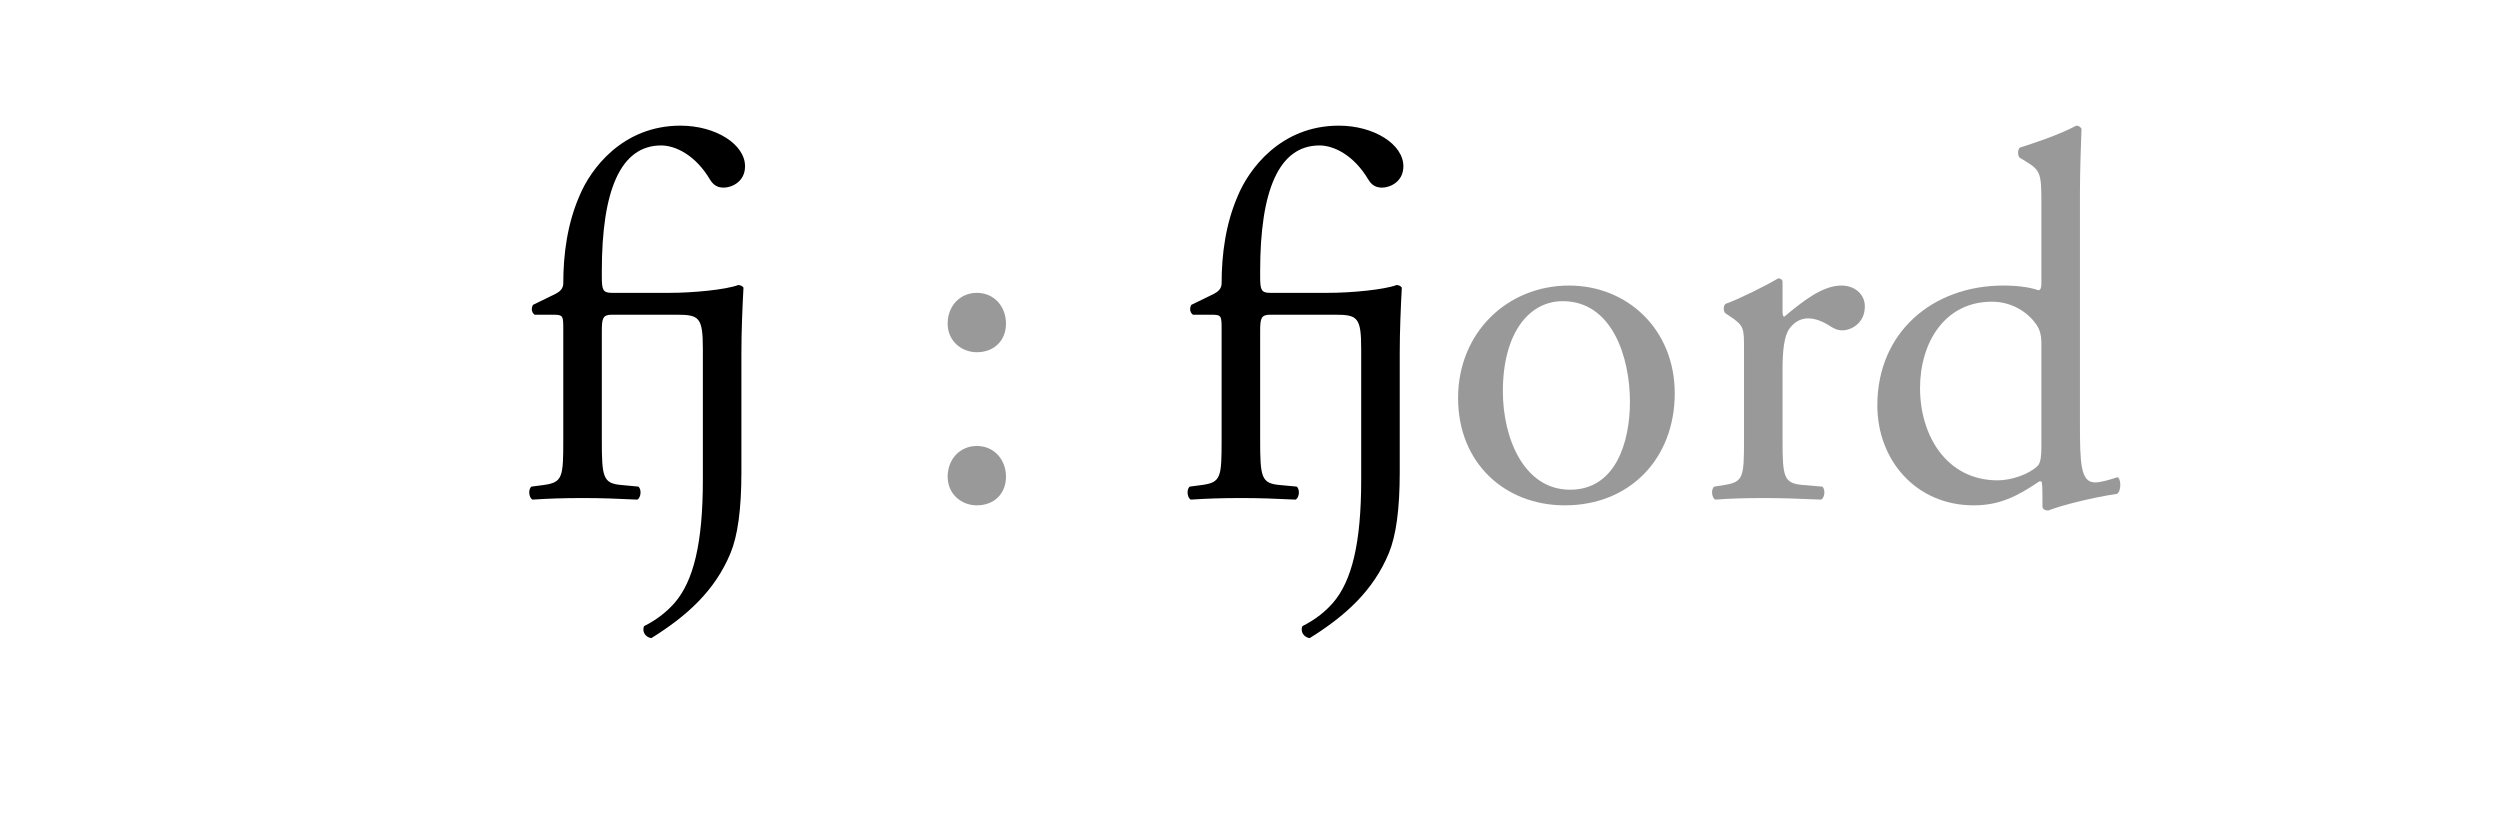 <?xml version="1.0" standalone="no"?><!-- Generator: Gravit.io --><svg xmlns="http://www.w3.org/2000/svg" xmlns:xlink="http://www.w3.org/1999/xlink" style="isolation:isolate" viewBox="0 0 4800 1600" width="4800" height="1600"><defs><clipPath id="_clipPath_MsH3YOK8CP3zq0S7IspLEoC2rmuBvrwC"><rect width="4800" height="1600"/></clipPath></defs><g clip-path="url(#_clipPath_MsH3YOK8CP3zq0S7IspLEoC2rmuBvrwC)"><clipPath id="_clipPath_oESS2YVPXCgAs9HGeBeKUFI8c1k6IaJ6"><path d=" M 0 1600 L 4800 1600 L 4800 0 L 0 0 L 0 1600 Z " fill="rgb(255,255,255)"/></clipPath><g clip-path="url(#_clipPath_oESS2YVPXCgAs9HGeBeKUFI8c1k6IaJ6)"><path d=" M 1081.499 633.254 C 1081.499 606.254 1081.499 604.254 1061.499 604.254 L 1026.499 604.254 C 1020.499 600.254 1019.499 591.254 1023.499 585.254 L 1066.499 564.255 C 1074.499 560.255 1081.499 554.255 1081.499 544.255 C 1081.499 487.256 1089.499 429.257 1112.499 376.258 C 1133.499 325.258 1194.498 241.26 1306.496 241.26 C 1374.494 241.26 1430.494 277.259 1430.494 319.259 C 1430.494 349.258 1404.494 360.258 1389.494 360.258 C 1375.494 360.258 1368.494 353.258 1363.494 345.258 C 1334.495 296.259 1295.496 279.259 1269.496 279.259 C 1191.497 279.259 1155.498 365.258 1155.498 520.255 L 1155.498 531.255 C 1155.498 556.255 1157.498 562.255 1174.498 562.255 L 1286.496 562.255 C 1330.495 562.255 1393.494 556.255 1417.494 547.255 C 1421.494 547.255 1425.494 549.255 1427.494 552.255 C 1425.494 588.254 1423.494 636.254 1423.494 677.254 L 1423.494 906.25 C 1423.494 978.249 1416.494 1028.248 1402.494 1062.248 C 1372.494 1134.247 1319.496 1182.246 1250.497 1225.245 C 1238.497 1223.245 1232.497 1212.246 1236.497 1202.246 C 1262.496 1189.246 1281.496 1173.246 1295.496 1157.246 C 1331.495 1115.247 1349.494 1043.248 1349.494 921.25 L 1349.494 670.254 C 1349.494 609.254 1342.494 604.254 1299.496 604.254 L 1174.498 604.254 C 1157.498 604.254 1155.498 611.254 1155.498 635.254 L 1155.498 844.251 C 1155.498 916.25 1157.498 928.25 1193.498 931.25 L 1225.497 934.25 C 1232.497 939.25 1230.497 956.25 1223.497 959.25 C 1182.498 957.25 1153.498 956.25 1118.499 956.25 C 1082.499 956.25 1052.499 957.25 1022.499 959.25 C 1015.499 956.25 1013.499 939.25 1020.499 934.25 L 1043.498 931.25 C 1080.499 926.25 1081.499 916.25 1081.499 844.251 L 1081.499 633.254 Z " fill="rgb(0,0,0)"/><path d=" M 1819.5 915.25 C 1819.5 881.25 1843.5 856.25 1875.5 856.25 C 1909.5 856.25 1931.5 883.25 1931.5 915.25 C 1931.5 947.25 1909.5 970.25 1875.5 970.25 C 1846.5 970.25 1819.5 949.25 1819.5 915.25 Z  M 1819.5 621.25 C 1819.5 587.25 1843.5 562.25 1875.5 562.25 C 1909.5 562.25 1931.5 589.25 1931.5 621.25 C 1931.5 653.25 1909.5 676.25 1875.5 676.25 C 1846.5 676.25 1819.5 655.25 1819.5 621.25 Z " fill="rgb(153,153,153)"/><path d=" M 2345.499 633.254 C 2345.499 606.254 2345.499 604.254 2325.499 604.254 L 2290.499 604.254 C 2284.5 600.254 2283.5 591.254 2287.5 585.255 L 2330.499 564.255 C 2338.499 560.255 2345.499 554.255 2345.499 544.255 C 2345.499 487.256 2353.499 429.257 2376.499 376.258 C 2397.499 325.259 2458.498 241.26 2570.496 241.26 C 2638.495 241.26 2694.494 277.259 2694.494 319.259 C 2694.494 349.258 2668.495 360.258 2653.495 360.258 C 2639.495 360.258 2632.495 353.258 2627.495 345.258 C 2598.495 296.259 2559.496 279.259 2533.497 279.259 C 2455.498 279.259 2419.498 365.258 2419.498 520.256 L 2419.498 531.255 C 2419.498 556.255 2421.498 562.255 2438.498 562.255 L 2550.496 562.255 C 2594.496 562.255 2657.495 556.255 2681.494 547.255 C 2685.494 547.255 2689.494 549.255 2691.494 552.255 C 2689.494 588.255 2687.494 636.254 2687.494 677.254 L 2687.494 906.25 C 2687.494 978.249 2680.494 1028.248 2666.495 1062.248 C 2636.495 1134.247 2583.496 1182.246 2514.497 1225.245 C 2502.497 1223.245 2496.497 1212.245 2500.497 1202.246 C 2526.497 1189.246 2545.497 1173.246 2559.496 1157.246 C 2595.495 1115.247 2613.495 1043.248 2613.495 921.25 L 2613.495 670.254 C 2613.495 609.254 2606.495 604.254 2563.496 604.254 L 2438.498 604.254 C 2421.498 604.254 2419.498 611.254 2419.498 635.254 L 2419.498 844.251 C 2419.498 916.25 2421.498 928.25 2457.498 931.25 L 2489.497 934.25 C 2496.497 939.25 2494.497 956.25 2487.497 959.25 C 2446.498 957.25 2417.499 956.25 2382.499 956.25 C 2346.499 956.25 2316.499 957.25 2286.5 959.25 C 2279.5 956.25 2277.5 939.25 2284.5 934.25 L 2307.499 931.25 C 2344.499 926.25 2345.499 916.25 2345.499 844.251 L 2345.499 633.254 Z " fill="rgb(0,0,0)"/><path d=" M 3000.5 578.25 C 2934.5 578.25 2885.5 641.25 2885.5 751.25 C 2885.5 842.25 2926.5 940.25 3014.5 940.25 C 3102.5 940.25 3129.5 848.25 3129.5 771.25 C 3129.5 686.25 3095.5 578.25 3000.5 578.25 Z  M 3215.5 755.25 C 3215.5 880.25 3129.5 970.25 3004.5 970.25 C 2889.5 970.25 2799.5 889.25 2799.5 764.25 C 2799.5 638.25 2894.5 548.25 3012.5 548.25 C 3124.5 548.25 3215.5 632.25 3215.5 755.25 Z " fill="rgb(153,153,153)"/><path d=" M 3348.492 669.25 C 3348.492 630.25 3348.492 625.25 3321.492 607.25 L 3312.492 601.25 C 3308.492 597.25 3308.492 586.25 3313.492 583.25 C 3336.492 575.25 3389.492 549.25 3414.492 534.25 C 3419.492 535.25 3422.492 537.25 3422.492 541.25 L 3422.492 599.25 C 3422.492 604.25 3423.492 607.25 3425.492 608.25 C 3460.492 579.25 3498.492 548.25 3535.492 548.25 C 3560.492 548.25 3580.492 564.25 3580.492 588.25 C 3580.492 621.25 3553.492 634.25 3537.492 634.25 C 3527.492 634.25 3522.492 631.25 3515.492 627.25 C 3500.492 617.25 3485.492 611.25 3471.492 611.25 C 3455.492 611.25 3443.492 620.25 3435.492 631.25 C 3425.492 645.25 3422.492 674.25 3422.492 708.25 L 3422.492 844.25 C 3422.492 916.25 3424.492 928.25 3462.492 931.25 L 3498.492 934.25 C 3505.492 939.25 3503.492 956.25 3496.492 959.25 C 3449.492 957.25 3420.492 956.25 3385.492 956.25 C 3349.492 956.25 3319.492 957.25 3293.492 959.25 C 3286.492 956.25 3284.492 939.25 3291.492 934.25 L 3310.492 931.25 C 3347.492 925.25 3348.492 916.25 3348.492 844.25 L 3348.492 669.25 Z " fill="rgb(153,153,153)"/><path d=" M 3919.478 660.25 C 3919.478 640.25 3915.478 631.25 3908.478 621.25 C 3893.478 600.25 3863.478 579.25 3824.478 579.25 C 3733.478 579.25 3686.478 658.25 3686.478 745.25 C 3686.478 836.25 3737.478 922.25 3835.478 922.25 C 3862.478 922.25 3896.478 910.25 3912.478 894.25 C 3918.478 888.25 3919.478 873.25 3919.478 857.25 L 3919.478 660.25 Z  M 3993.478 810.25 C 3993.478 889.25 3994.478 926.25 4022.478 926.25 C 4033.478 926.25 4050.478 921.25 4065.478 916.25 C 4072.478 918.25 4073.478 943.25 4064.478 948.25 C 4022.478 954.25 3960.478 969.25 3932.478 980.25 C 3926.478 980.25 3921.478 977.25 3921.478 972.25 L 3921.478 955.25 C 3921.478 940.25 3921.478 928.25 3919.478 924.25 L 3915.478 924.25 C 3871.478 954.25 3837.478 970.25 3789.478 970.25 C 3678.478 970.25 3604.478 883.25 3604.478 778.25 C 3604.478 638.25 3710.478 548.25 3846.478 548.25 C 3880.478 548.25 3902.478 553.25 3913.478 557.25 C 3918.478 557.25 3919.478 551.25 3919.478 543.25 L 3919.478 392.25 C 3919.478 333.25 3918.478 327.25 3888.478 309.25 L 3878.478 303.25 C 3873.478 300.25 3873.478 286.25 3878.478 283.25 C 3903.478 275.25 3950.478 260.25 3986.478 241.25 C 3990.478 241.25 3994.478 243.25 3996.478 247.25 C 3995.478 277.25 3993.478 327.25 3993.478 371.25 L 3993.478 810.25 Z " fill="rgb(153,153,153)"/></g></g></svg>